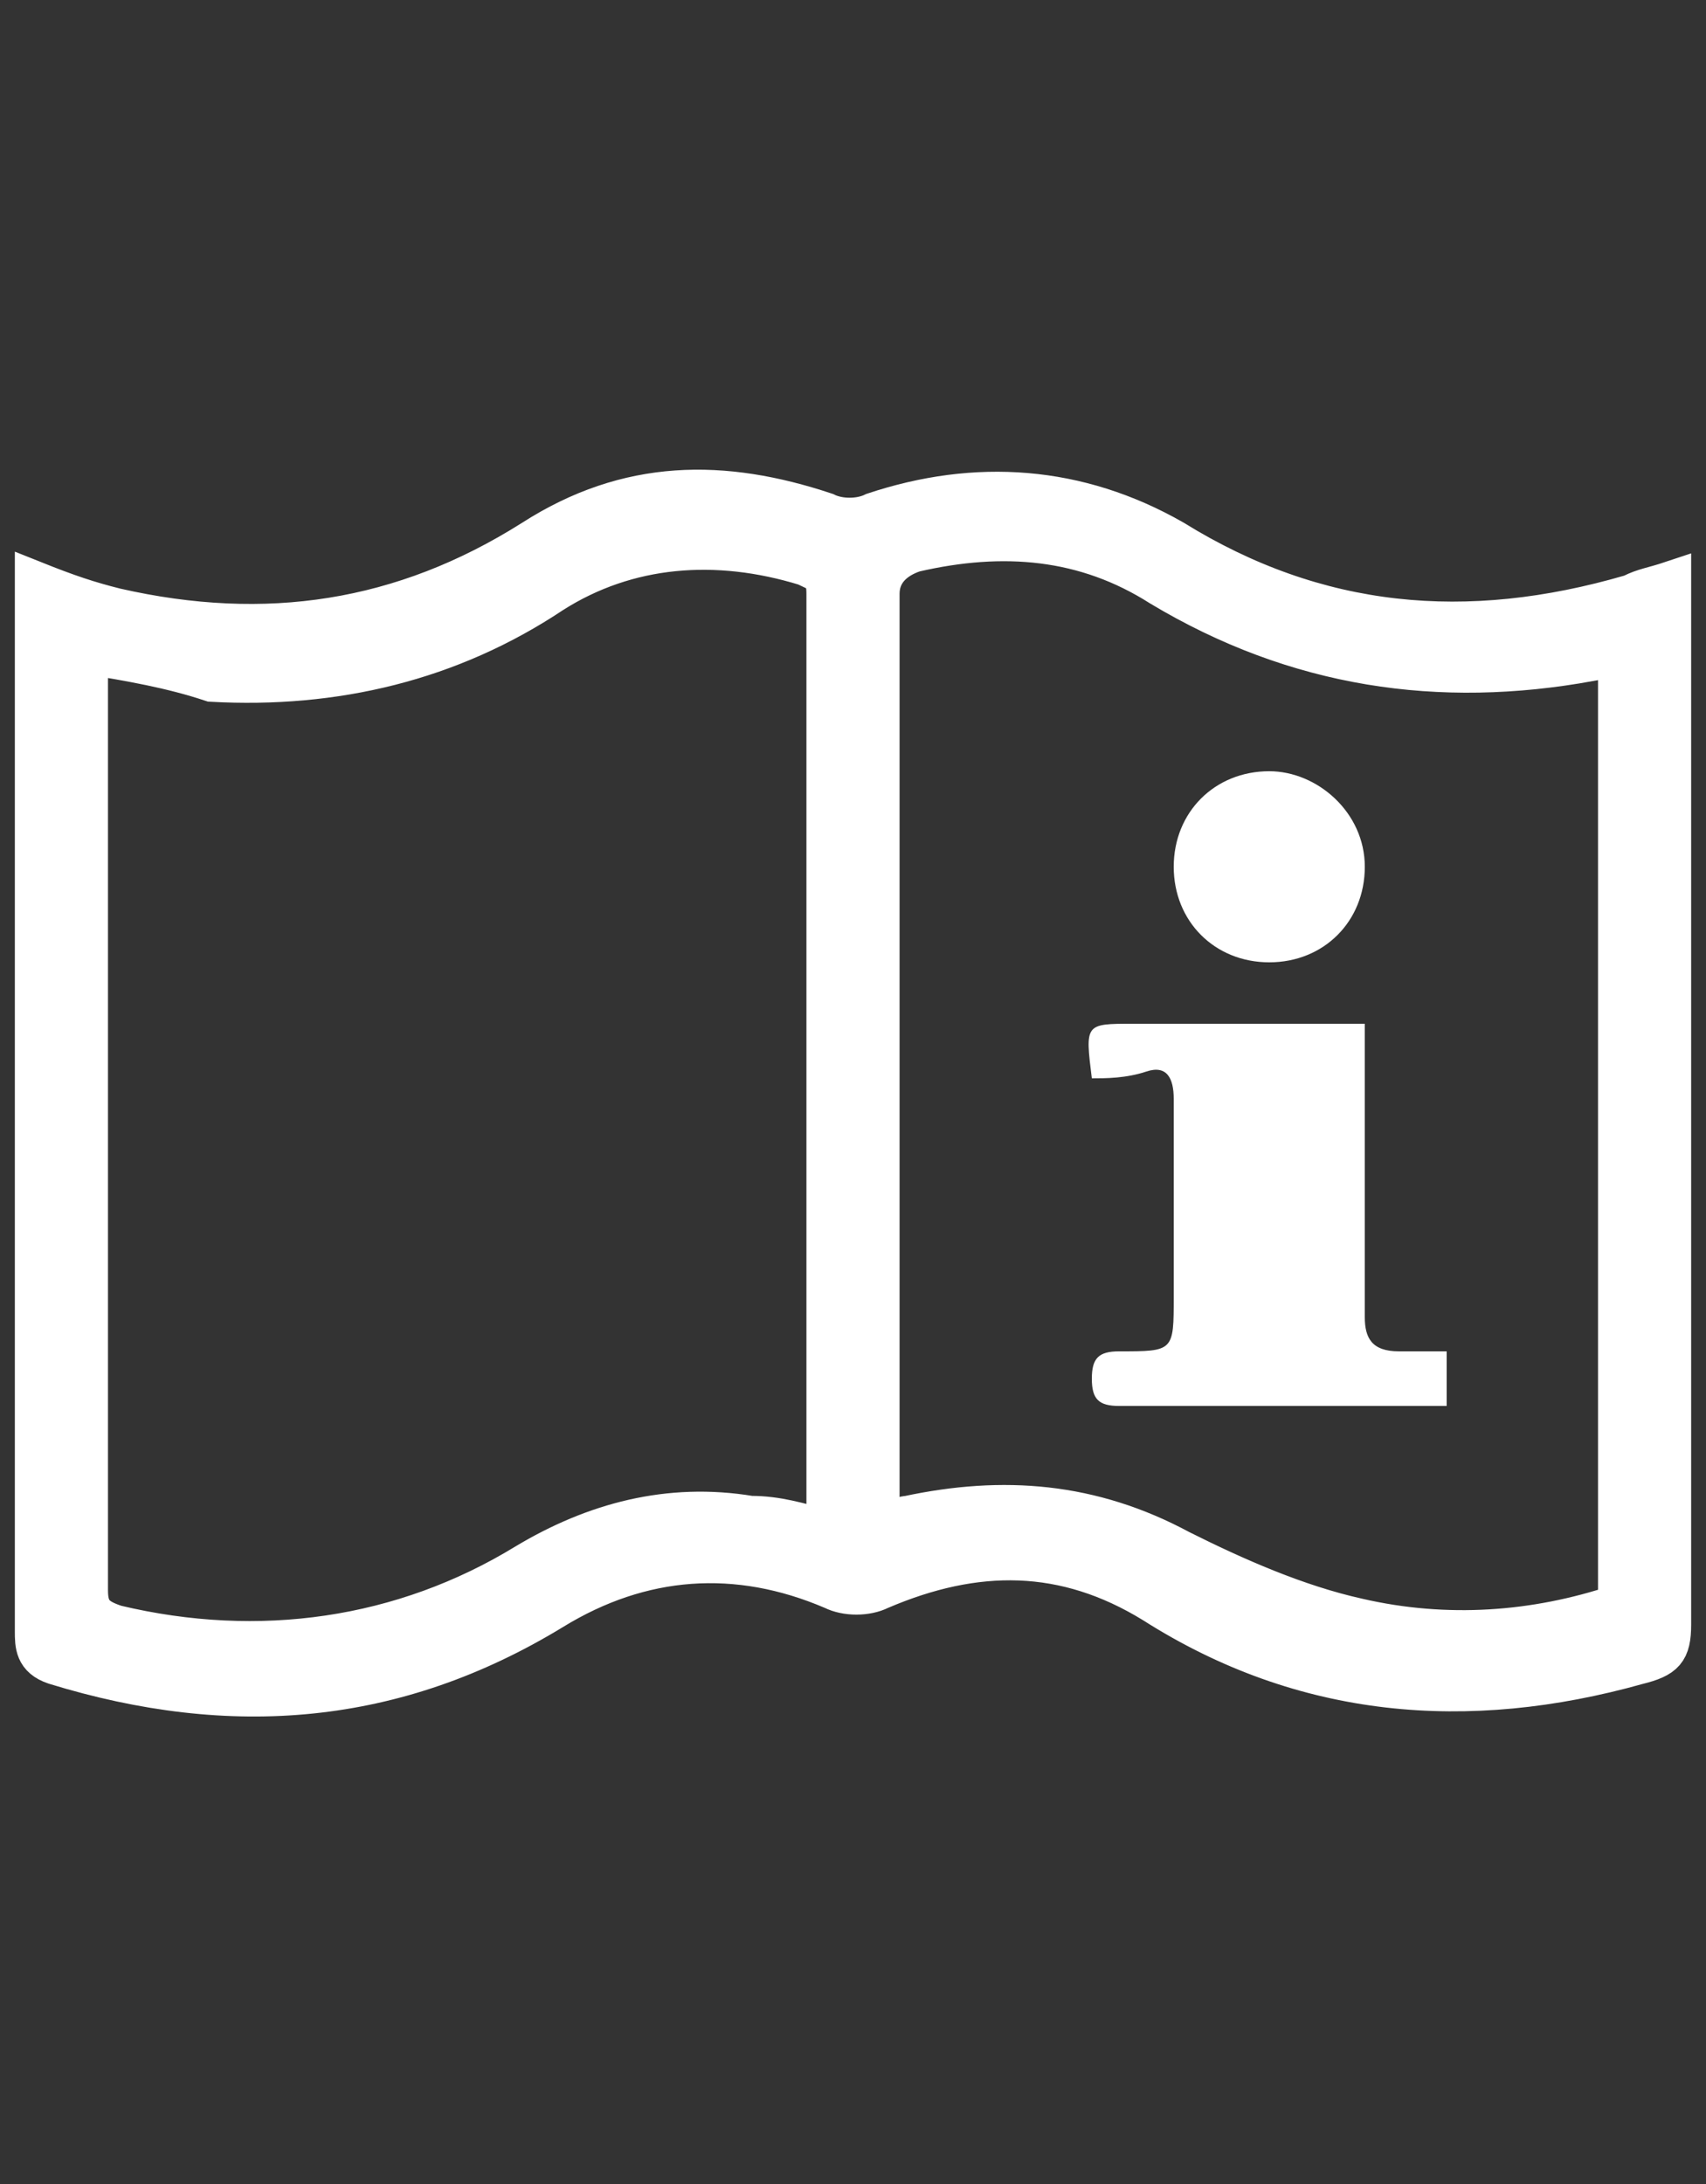 <?xml version="1.0" encoding="utf-8"?>
<!-- Generator: Adobe Illustrator 19.1.0, SVG Export Plug-In . SVG Version: 6.00 Build 0)  -->
<svg version="1.1" id="Layer_1" xmlns="http://www.w3.org/2000/svg" xmlns:xlink="http://www.w3.org/1999/xlink" x="0px" y="0px"
	 viewBox="0 0 25 32" style="enable-background:new 0 0 25 32;" xml:space="preserve">
<rect x="0" y="0" width="25" height="32" fill="#333333" stroke="none"/>
<style type="text/css">
	.st0{clip-path:url(#SVGID_2_);fill:#FFFFFF;}
	.st1{clip-path:url(#SVGID_2_);fill:none;stroke:#FFFFFF;stroke-width:0.565;}
	.st2{fill:#FFFFFF;}
	.st3{clip-path:url(#SVGID_4_);fill:#FFFFFF;}
</style>
<g>
	<g>
		<defs>
			<rect id="SVGID_1_" width="25" height="32"/>
		</defs>
		<clipPath id="SVGID_2_">
			<use xlink:href="#SVGID_1_"  style="overflow:visible;"/>
		</clipPath>
		<path class="st0" d="M24.5,8.5V9c0,4.9,0,9.9,0,14.8c0,0.4-0.1,0.5-0.5,0.6c-2.5,0.7-4.9,0.5-7.1-0.9c-1.3-0.8-2.6-0.8-4-0.2
			c-0.2,0.1-0.5,0.1-0.7,0c-1.4-0.6-2.8-0.5-4.1,0.3c-2.3,1.4-4.7,1.6-7.3,0.8c-0.3-0.1-0.3-0.3-0.3-0.5c0-2.5,0-5,0-7.6V9.1V8.5
			C1,8.7,1.3,8.8,1.7,8.9c2.2,0.5,4.2,0.2,6.1-1C9.2,7,10.6,7,12.1,7.5c0.2,0.1,0.5,0.1,0.7,0c1.5-0.5,3-0.4,4.4,0.4
			c2.1,1.3,4.3,1.5,6.7,0.8C24.1,8.6,24.2,8.6,24.5,8.5 M1.3,9.6c0,0.1,0,0.2,0,0.3c0,4.5,0,9,0,13.4c0,0.3,0.1,0.4,0.4,0.5
			c2.1,0.5,4.2,0.2,6-0.9c1-0.6,2.1-0.9,3.3-0.7c0.4,0,0.7,0.1,1.1,0.2c0-0.1,0-0.2,0-0.2c0-4.5,0-9,0-13.5c0-0.3-0.1-0.3-0.3-0.4
			c-1.3-0.4-2.6-0.3-3.7,0.4c-1.5,1-3.2,1.4-5,1.3C2.5,9.8,1.9,9.7,1.3,9.6 M23.7,9.6c-0.2,0-0.3,0-0.4,0.1
			c-2.2,0.4-4.3,0.1-6.3-1.1c-1.1-0.7-2.3-0.8-3.6-0.5c-0.3,0.1-0.5,0.3-0.5,0.6c0,4.4,0,8.8,0,13.1v0.5c0.2,0,0.3-0.1,0.4-0.1
			c1.4-0.3,2.7-0.2,4,0.5c0.8,0.4,1.7,0.8,2.6,1c1.3,0.3,2.6,0.2,3.8-0.2V9.6z"/>
		<path class="st1" d="M24.5,8.5V9c0,4.9,0,9.9,0,14.8c0,0.4-0.1,0.5-0.5,0.6c-2.5,0.7-4.9,0.5-7.1-0.9c-1.3-0.8-2.6-0.8-4-0.2
			c-0.2,0.1-0.5,0.1-0.7,0c-1.4-0.6-2.8-0.5-4.1,0.3c-2.3,1.4-4.7,1.6-7.3,0.8c-0.3-0.1-0.3-0.3-0.3-0.5c0-2.5,0-5,0-7.6V9.1V8.5
			C1,8.7,1.3,8.8,1.7,8.9c2.2,0.5,4.2,0.2,6.1-1C9.2,7,10.6,7,12.1,7.5c0.2,0.1,0.5,0.1,0.7,0c1.5-0.5,3-0.4,4.4,0.4
			c2.1,1.3,4.3,1.5,6.7,0.8C24.1,8.6,24.2,8.6,24.5,8.5z M1.3,9.6c0,0.1,0,0.2,0,0.3c0,4.5,0,9,0,13.4c0,0.3,0.1,0.4,0.4,0.5
			c2.1,0.5,4.2,0.2,6-0.9c1-0.6,2.1-0.9,3.3-0.7c0.4,0,0.7,0.1,1.1,0.2c0-0.1,0-0.2,0-0.2c0-4.5,0-9,0-13.5c0-0.3-0.1-0.3-0.3-0.4
			c-1.3-0.4-2.6-0.3-3.7,0.4c-1.5,1-3.2,1.4-5,1.3C2.5,9.8,1.9,9.7,1.3,9.6z M23.7,9.6c-0.2,0-0.3,0-0.4,0.1
			c-2.2,0.4-4.3,0.1-6.3-1.1c-1.1-0.7-2.3-0.8-3.6-0.5c-0.3,0.1-0.5,0.3-0.5,0.6c0,4.4,0,8.8,0,13.1v0.5c0.2,0,0.3-0.1,0.4-0.1
			c1.4-0.3,2.7-0.2,4,0.5c0.8,0.4,1.7,0.8,2.6,1c1.3,0.3,2.6,0.2,3.8-0.2V9.6z"/>
		<path class="st0" d="M16,15.8c-0.1-0.8-0.1-0.8,0.6-0.8c1.1,0,2.2,0,3.4,0v0.5c0,1.3,0,2.6,0,3.8c0,0.3,0.1,0.5,0.5,0.5
			c0.2,0,0.5,0,0.7,0v0.8c-0.1,0-0.2,0-0.3,0c-1.5,0-3,0-4.5,0c-0.3,0-0.4-0.1-0.4-0.4c0-0.3,0.1-0.4,0.4-0.4c0.8,0,0.8,0,0.8-0.8
			c0-1,0-1.9,0-2.9c0-0.3-0.1-0.5-0.4-0.4C16.5,15.8,16.2,15.8,16,15.8"/>
		<path class="st0" d="M20,12.7c0,0.8-0.6,1.4-1.4,1.4c-0.8,0-1.4-0.6-1.4-1.4c0-0.8,0.6-1.4,1.4-1.4C19.3,11.3,20,11.9,20,12.7"/>
	</g>
</g>
</svg>
